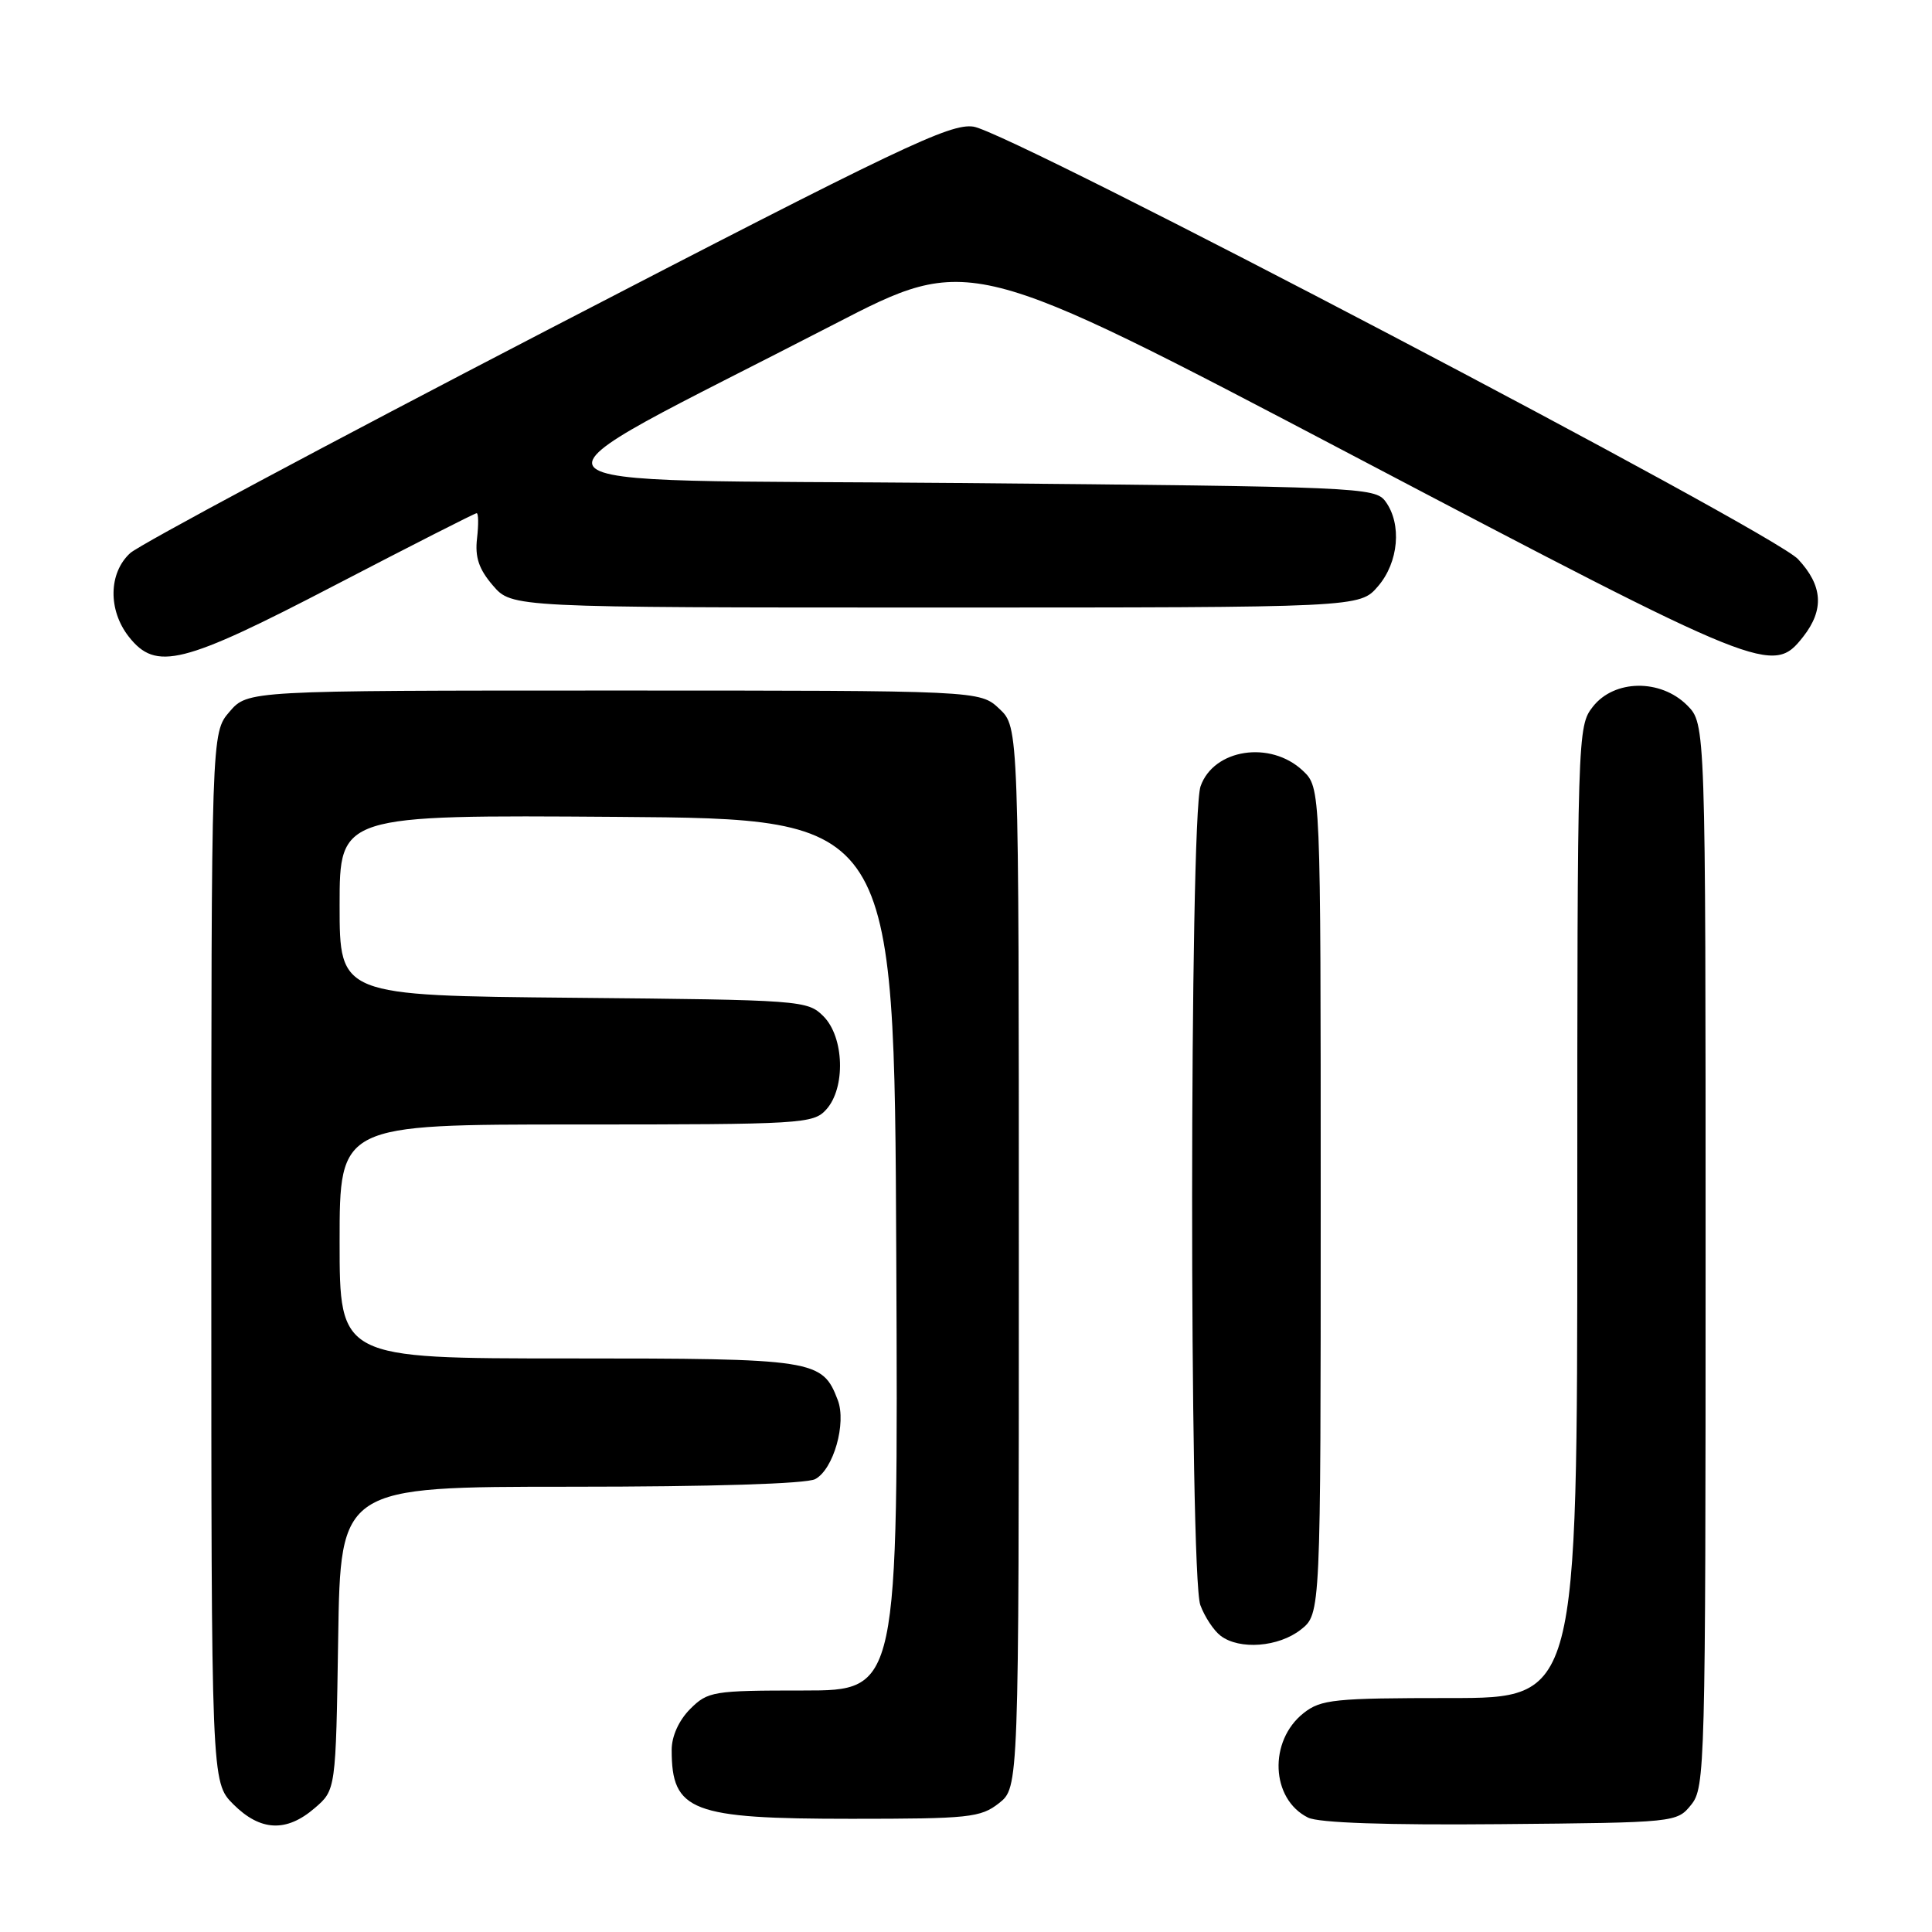 <?xml version="1.0" encoding="UTF-8" standalone="no"?>
<!DOCTYPE svg PUBLIC "-//W3C//DTD SVG 1.1//EN" "http://www.w3.org/Graphics/SVG/1.1/DTD/svg11.dtd" >
<svg xmlns="http://www.w3.org/2000/svg" xmlns:xlink="http://www.w3.org/1999/xlink" version="1.1" viewBox="0 0 256 256">
 <g >
 <path fill="currentColor"
d=" M 41.69 239.59 C 44.50 237.18 44.50 237.18 44.81 217.09 C 45.12 197.00 45.12 197.00 75.62 197.00 C 94.29 197.00 106.87 196.61 108.02 195.99 C 110.44 194.70 112.18 188.59 111.01 185.52 C 108.96 180.14 108.03 180.00 75.28 180.00 C 45.00 180.00 45.00 180.00 45.00 164.50 C 45.00 149.00 45.00 149.00 76.35 149.00 C 106.31 149.00 107.77 148.91 109.48 147.02 C 112.07 144.16 111.87 137.43 109.11 134.66 C 107.00 132.55 106.20 132.49 75.97 132.21 C 45.00 131.92 45.00 131.92 45.00 119.95 C 45.00 107.98 45.00 107.98 81.75 108.24 C 118.50 108.50 118.50 108.50 118.76 166.25 C 119.02 224.00 119.02 224.00 106.46 224.00 C 94.47 224.00 93.80 224.11 91.45 226.45 C 89.95 227.96 89.00 230.06 89.00 231.87 C 89.00 240.01 91.58 241.00 112.82 241.00 C 128.41 241.00 129.94 240.84 132.37 238.93 C 135.00 236.85 135.00 236.85 135.00 166.60 C 135.00 96.35 135.00 96.35 132.42 93.92 C 129.84 91.50 129.84 91.50 81.33 91.50 C 32.83 91.50 32.83 91.50 30.41 94.31 C 28.00 97.11 28.00 97.11 28.00 166.63 C 28.00 236.15 28.00 236.15 30.92 239.08 C 34.50 242.65 37.94 242.82 41.69 239.59 Z  M 224.09 239.14 C 225.93 236.87 226.00 234.18 226.00 166.34 C 226.00 95.91 226.00 95.91 223.55 93.45 C 220.03 89.94 213.91 90.02 211.07 93.63 C 209.02 96.24 209.00 97.03 209.00 160.63 C 209.00 225.00 209.00 225.00 192.13 225.00 C 176.83 225.00 175.04 225.18 172.75 226.98 C 168.06 230.67 168.38 238.39 173.32 240.84 C 174.73 241.54 183.71 241.85 198.84 241.71 C 222.05 241.50 222.19 241.49 224.09 239.14 Z  M 172.37 215.93 C 175.00 213.85 175.00 213.85 175.00 159.10 C 175.00 104.35 175.00 104.35 172.62 102.11 C 168.33 98.08 160.81 99.24 159.08 104.19 C 157.61 108.40 157.58 208.74 159.05 212.68 C 159.62 214.23 160.83 216.06 161.74 216.75 C 164.24 218.65 169.42 218.25 172.37 215.93 Z  M 44.47 77.50 C 54.51 72.28 62.92 68.00 63.16 68.00 C 63.40 68.00 63.42 69.50 63.21 71.34 C 62.92 73.83 63.45 75.42 65.32 77.59 C 67.83 80.50 67.83 80.50 124.00 80.50 C 180.17 80.50 180.17 80.50 182.59 77.69 C 185.33 74.51 185.78 69.44 183.58 66.44 C 182.21 64.57 180.14 64.48 126.83 64.00 C 64.37 63.44 66.23 65.84 110.50 42.98 C 128.50 33.68 128.50 33.68 179.23 60.34 C 233.88 89.06 234.91 89.48 238.93 84.37 C 241.74 80.79 241.53 77.60 238.25 74.09 C 234.83 70.44 133.95 17.52 128.99 16.78 C 125.91 16.32 119.31 19.47 72.50 43.74 C 43.35 58.86 18.49 72.16 17.25 73.29 C 14.38 75.92 14.30 80.84 17.07 84.37 C 20.68 88.95 24.13 88.09 44.47 77.50 Z "/>
</g>
</svg>